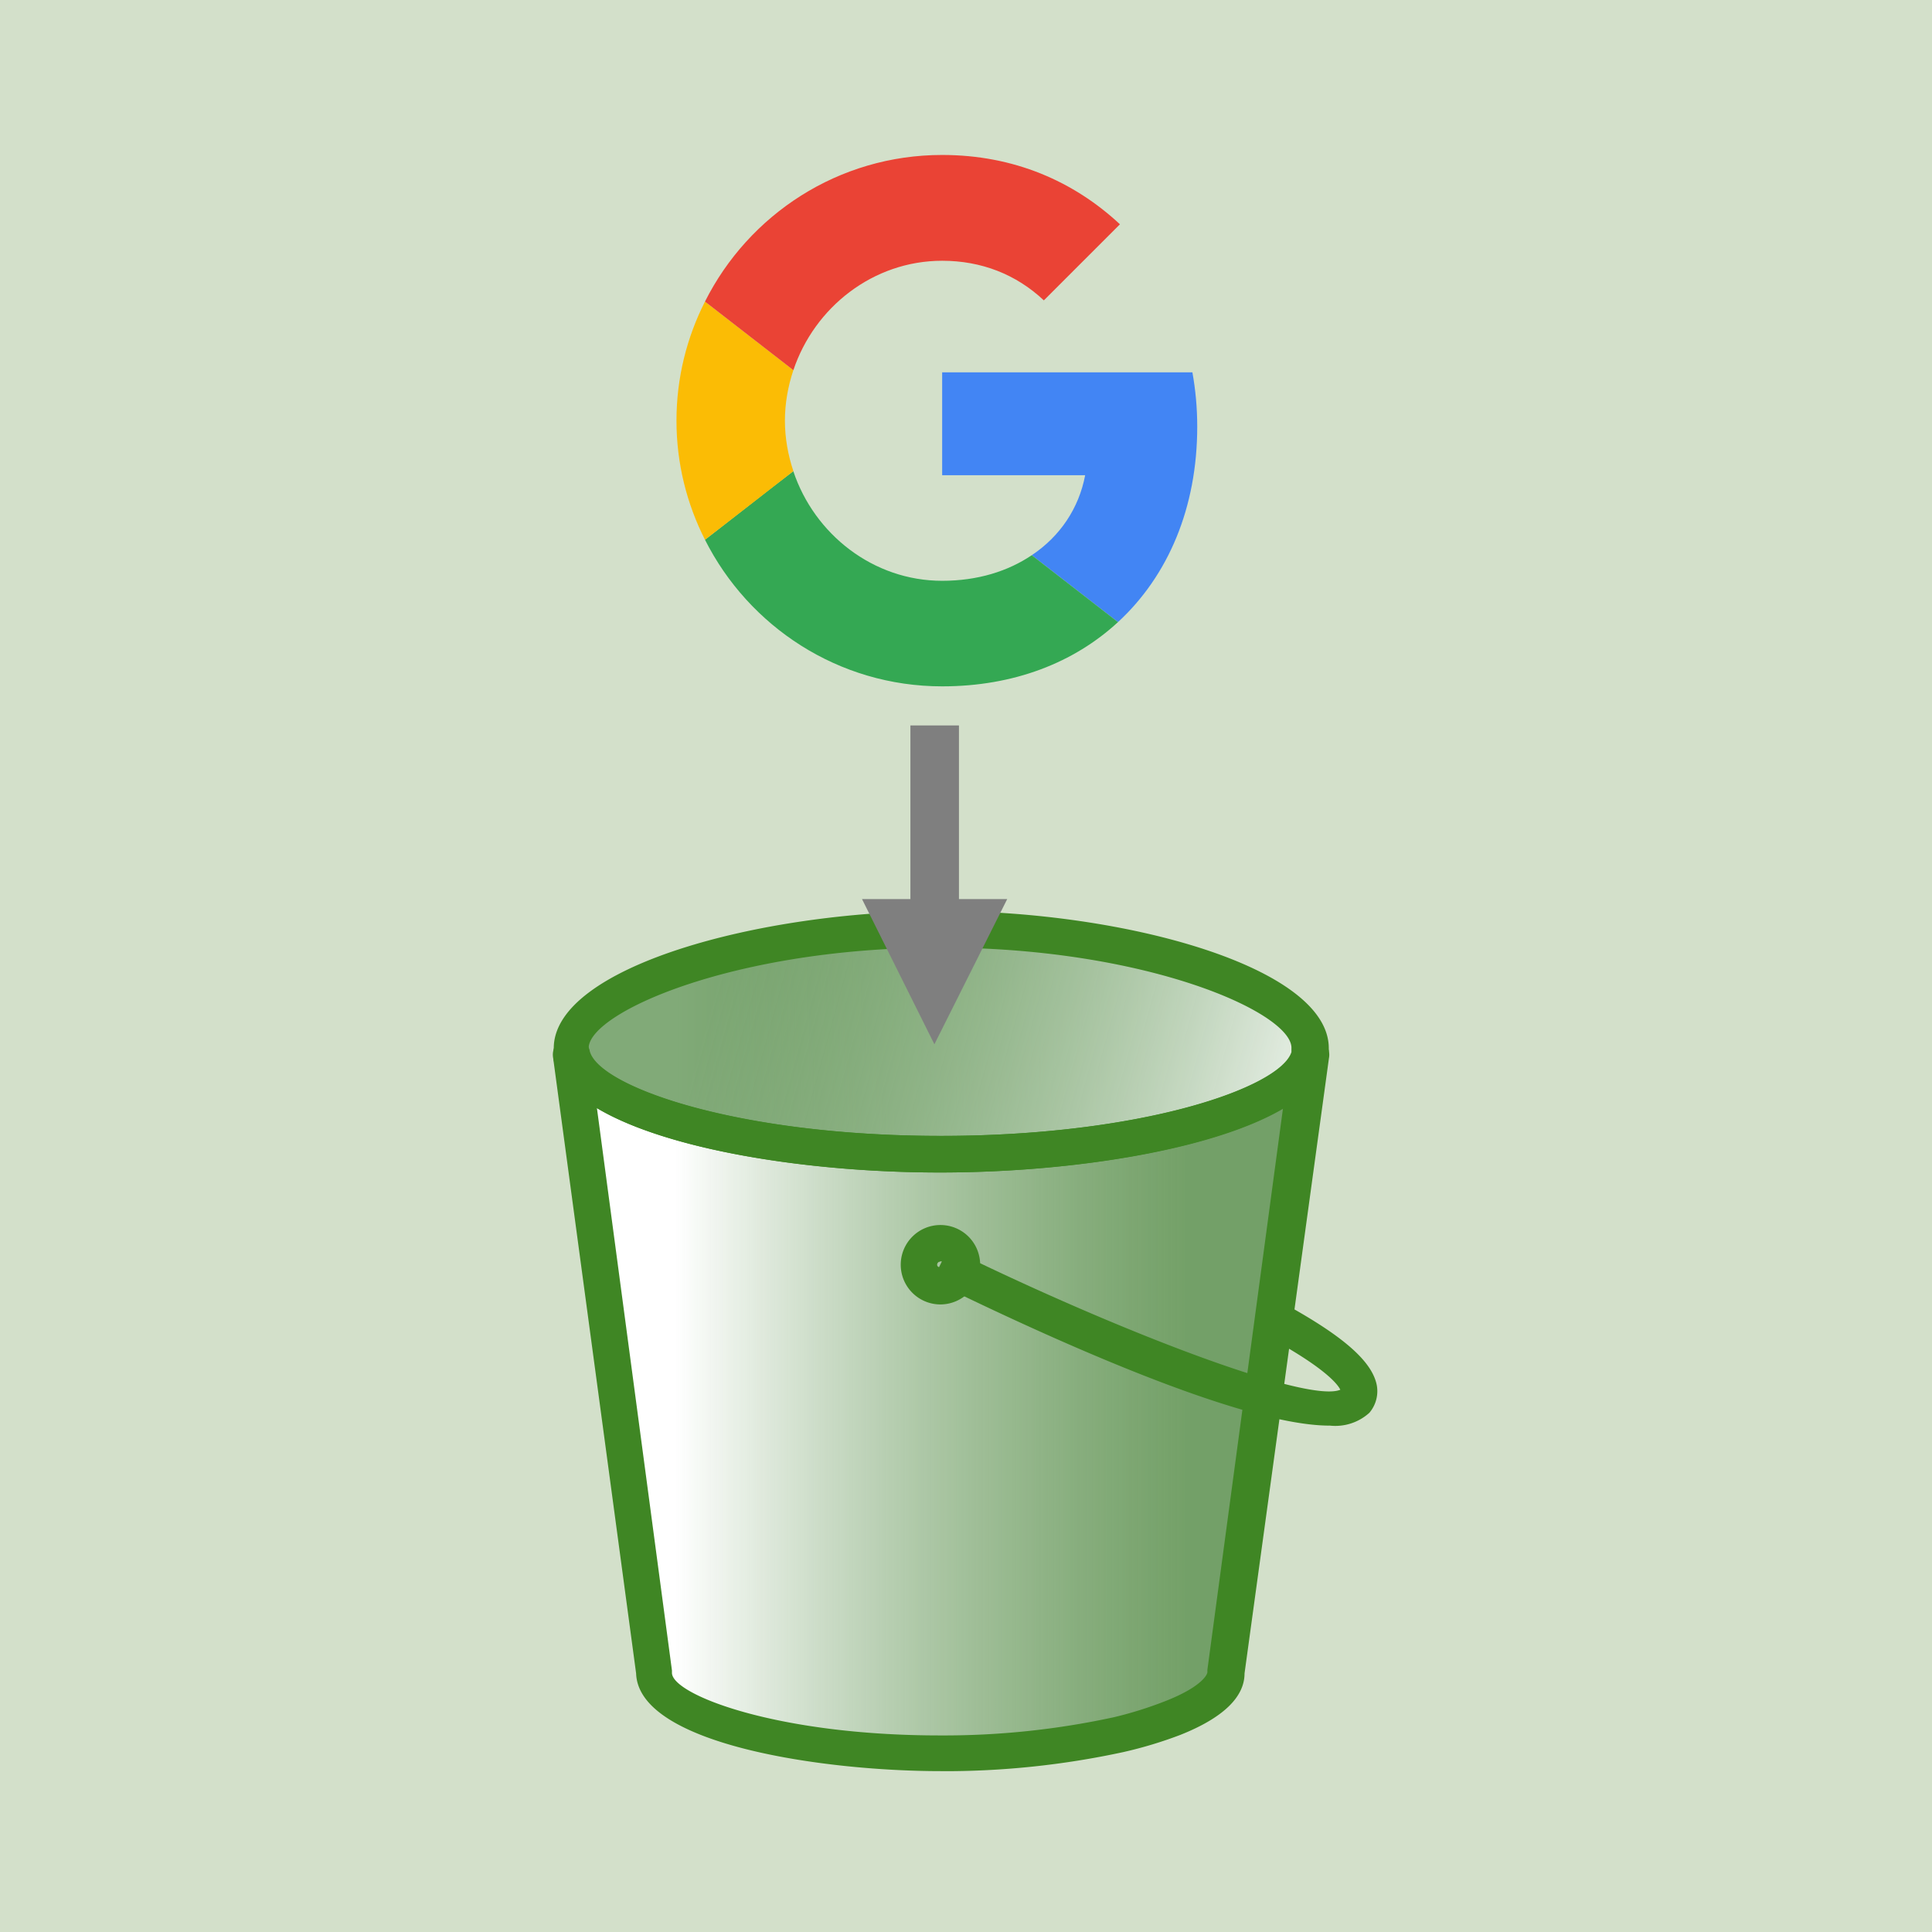 <?xml version="1.0" encoding="UTF-8" standalone="no"?>
<!-- Created with Inkscape (http://www.inkscape.org/) -->

<svg
   width="38.29mm"
   height="38.29mm"
   viewBox="0 0 38.29 38.29"
   version="1.1"
   id="svg5"
   xml:space="preserve"
   xmlns:xlink="http://www.w3.org/1999/xlink"
   xmlns="http://www.w3.org/2000/svg"
   xmlns:svg="http://www.w3.org/2000/svg"><defs
     id="defs2"><linearGradient
       id="linearGradient11024-1"><stop
         style="stop-color:#ffffff;stop-opacity:1;"
         offset="0"
         id="stop11020" /><stop
         style="stop-color:#49843c;stop-opacity:0.691;"
         offset="1"
         id="stop11022" /></linearGradient><linearGradient
       xlink:href="#linearGradient11024-1"
       id="linearGradient11026-5"
       x1="90.363"
       y1="94.652"
       x2="101.157"
       y2="94.652"
       gradientUnits="userSpaceOnUse" /><linearGradient
       xlink:href="#linearGradient11024-1"
       id="linearGradient12909-8"
       x1="104.306"
       y1="91.447"
       x2="90.812"
       y2="87.737"
       gradientUnits="userSpaceOnUse" /></defs><g
     id="layer1"
     transform="translate(-146.275,-178.518)"><rect
       style="opacity:1;fill:#ffffff;fill-opacity:1;stroke:none;stroke-width:13.693"
       id="rect2952"
       width="168.636"
       height="167.964"
       x="21.078"
       y="52.867" /><rect
       style="opacity:1;fill:#d3e0ca;fill-opacity:1;stroke:none;stroke-width:10.286"
       id="rect4746"
       width="38.29"
       height="38.29"
       x="146.275"
       y="178.518" /><g
       id="g34163"
       transform="matrix(0.937,0,0,0.937,74.985,117.371)"><path
         style="fill:url(#linearGradient11026-5);fill-opacity:1;stroke:none;stroke-width:1;stroke-linecap:square;stroke-dasharray:none;stroke-opacity:1"
         d="m 88.282,87.624 1.687,13.212 c 0,0 1.014,1.443 5.903,1.518 4.95,0.076 6.184,-1.63 6.184,-1.63 l 1.743,-13.325 c 0,0 -0.506,-1.462 -4.273,-2.361 -1.898,-0.453 -6.188,-0.347 -8.996,0.562 -2.301,0.745 -2.249,2.024 -2.249,2.024 z"
         id="path9196-69" /><ellipse
         style="fill:url(#linearGradient12909-8);fill-opacity:1;stroke:none;stroke-width:1;stroke-linecap:square;stroke-dasharray:none;stroke-opacity:1"
         id="path12901-4"
         cx="95.872"
         cy="87.287"
         rx="7.759"
         ry="2.136" /><path
         class="cls-1"
         d="m 95.975,102.72 c -2.474,0 -6.387,-0.561 -6.437,-2.067 L 87.784,87.643 a 0.394,0.394 0 0 1 0.774,-0.151 c 0.194,0.747 3.116,1.792 7.432,1.792 4.316,0 7.235,-1.045 7.428,-1.792 a 0.394,0.394 0 0 1 0.774,0.151 l -1.785,13.01 c 0,0.511 -0.472,0.948 -1.359,1.301 a 8.853,8.853 0 0 1 -1.208,0.364 17.841,17.841 0 0 1 -3.867,0.403 z m -7.266,-14.024 1.587,11.895 c 0,0 0,0.035 0,0.05 0,0.457 2.203,1.324 5.663,1.324 a 16.935,16.935 0 0 0 3.693,-0.387 8.129,8.129 0 0 0 1.095,-0.345 c 0.716,-0.283 0.875,-0.538 0.875,-0.612 a 0.24,0.24 0 0 1 0,-0.05 l 1.599,-11.876 c -1.494,0.89 -4.506,1.363 -7.266,1.363 -2.76,0 -5.756,-0.472 -7.246,-1.363 z"
         id="path5173-7"
         style="fill:#3f8624;stroke-width:0.387" /><path
         class="cls-1"
         d="m 95.975,90.058 c -3.666,0 -7.781,-0.832 -8.179,-2.369 a 0.306,0.306 0 0 1 0,-0.05 v -0.159 a 0.24,0.24 0 0 1 0,-0.05 c 0,-1.711 4.328,-2.903 8.214,-2.903 3.886,0 8.179,1.192 8.179,2.903 0,0 0,0.031 0,0.05 l -0.023,0.159 a 0.267,0.267 0 0 1 0,0.05 c -0.414,1.537 -4.529,2.369 -8.191,2.369 z m -7.428,-2.547 c 0.24,0.747 3.151,1.773 7.428,1.773 4.277,0 7.184,-1.026 7.424,-1.773 V 87.407 c -0.043,-0.751 -3.093,-2.106 -7.424,-2.106 -4.332,0 -7.386,1.355 -7.44,2.106 z"
         id="path5175-6"
         style="fill:#3f8624;stroke-width:0.387" /><path
         class="cls-1"
         d="m 104.204,95.412 c -1.843,0 -5.876,-1.823 -8.4,-3.062 l 0.341,-0.697 c 3.484,1.715 7.587,3.298 8.288,3 -0.054,-0.112 -0.314,-0.461 -1.548,-1.13 l -0.062,-0.039 0.387,-0.674 0.058,0.035 c 1.243,0.685 1.835,1.212 1.935,1.707 a 0.705,0.705 0 0 1 -0.155,0.588 1.072,1.072 0 0 1 -0.844,0.271 z"
         id="path5177-81"
         style="fill:#3f8624;stroke-width:0.387" /><path
         class="cls-1"
         d="m 95.975,92.849 a 0.84,0.84 0 1 1 0.84,-0.84 0.844,0.844 0 0 1 -0.84,0.84 z m 0,-0.906 a 0.066,0.066 0 0 0 -0.07,0.066 c 0,0.074 0.135,0.074 0.135,0 a 0.066,0.066 0 0 0 -0.066,-0.074 z"
         id="path5179-3"
         style="fill:#3f8624;stroke-width:0.387" /><g
         transform="matrix(0.059,0,0,0.059,160.282,113.681)"
         id="g5200-8"><path
           clip-path="none"
           mask="none"
           d="m -1089.333,-687.239 v 36.888 h 51.262 c -2.251,11.863 -9.006,21.908 -19.137,28.662 l 30.913,23.986 c 18.011,-16.625 28.402,-41.044 28.402,-70.052 0,-6.754 -0.606,-13.249 -1.732,-19.483 z"
           fill="#4285f4"
           id="path5192-0" /><path
           clip-path="none"
           mask="none"
           d="m -1142.714,-651.791 -6.972,5.337 -24.679,19.223 v 0 c 15.673,31.086 47.796,52.561 85.03,52.561 25.717,0 47.278,-8.486 63.038,-23.033 l -30.913,-23.986 c -8.486,5.715 -19.31,9.179 -32.125,9.179 -24.765,0 -45.806,-16.712 -53.34,-39.226 z"
           fill="#34a853"
           id="path5194-81" /><path
           clip-path="none"
           mask="none"
           d="m -1174.365,-712.61 c -6.494,12.815 -10.217,27.276 -10.217,42.689 0,15.413 3.723,29.874 10.217,42.689 0,0.086 31.693,-24.592 31.693,-24.592 -1.905,-5.715 -3.031,-11.776 -3.031,-18.098 0,-6.322 1.126,-12.383 3.031,-18.098 z"
           fill="#fbbc05"
           id="path5196-1" /><path
           d="m -1089.333,-727.244 c 14.028,0 26.497,4.849 36.455,14.201 l 27.276,-27.276 c -16.539,-15.413 -38.013,-24.852 -63.731,-24.852 -37.234,0 -69.359,21.388 -85.032,52.561 l 31.692,24.592 c 7.533,-22.514 28.575,-39.226 53.34,-39.226 z"
           fill="#ea4335"
           clip-path="none"
           mask="none"
           id="path5198-8" /></g><path
         style="fill:none;fill-opacity:1;stroke:#7f7f7f;stroke-width:1.027;stroke-linecap:square;stroke-dasharray:none;stroke-opacity:1"
         d="m 95.853,81.116 v 4.195"
         id="path5267-7" /><path
         style="fill:#7f7f7f;fill-opacity:1;stroke:none;stroke-width:1;stroke-linecap:square;stroke-dasharray:none;stroke-opacity:1"
         d="m 95.847,87.346 -1.531,-3.071 h 3.071 z"
         id="path33984" /></g></g></svg>
